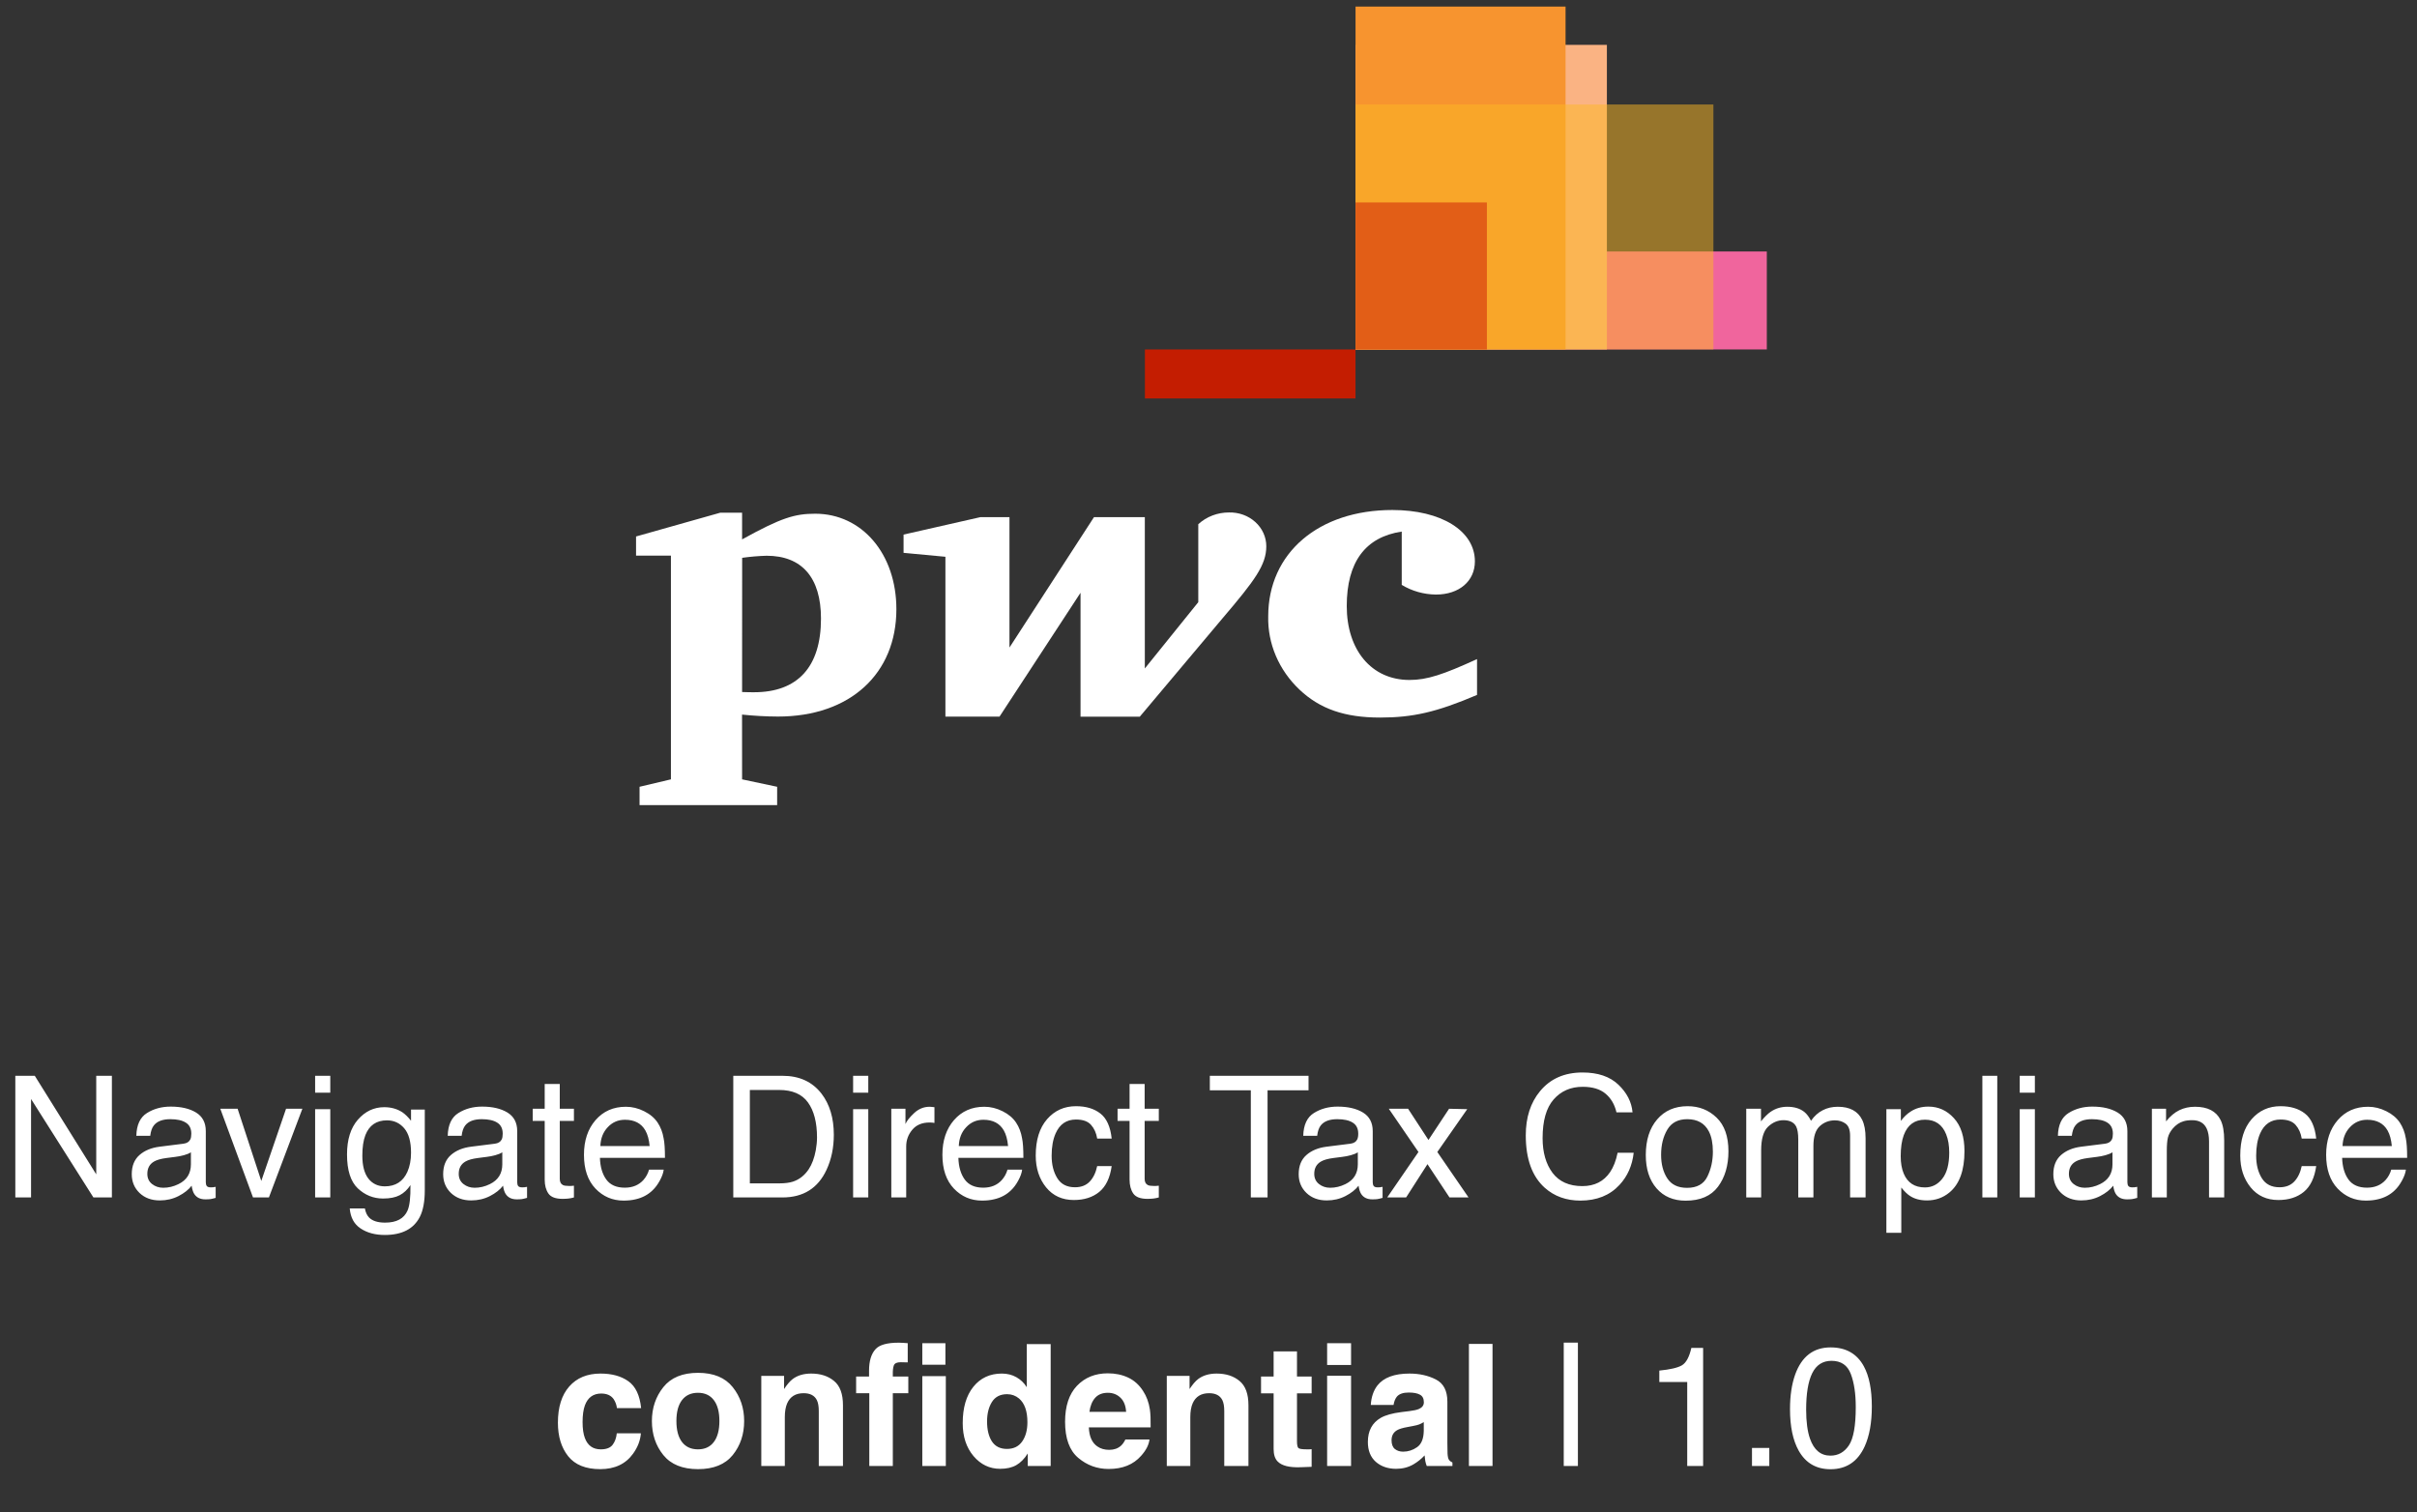<svg width="171" height="107" viewBox="0 0 171 107" fill="none" xmlns="http://www.w3.org/2000/svg">
<rect x="0" y="0" width="171" height="107" fill="#333333" stroke="none"/>
<g clip-path="url(#clip0_1050_14370)">
<path d="M99.171 37.61C96.597 37.996 95.281 39.766 95.281 42.88C95.281 45.995 97.034 48.109 99.721 48.109C100.974 48.109 102.109 47.723 104.499 46.633V49.167C101.632 50.391 99.944 50.769 97.632 50.769C95.132 50.769 93.371 50.152 91.934 48.789C91.213 48.106 90.645 47.295 90.266 46.405C89.886 45.515 89.702 44.563 89.725 43.605C89.725 39.12 93.295 36.084 98.505 36.084C101.967 36.084 104.347 37.557 104.347 39.718C104.347 41.11 103.24 42.066 101.595 42.066C100.733 42.058 99.892 41.82 99.171 41.381V37.61Z" fill="white"/>
<path d="M86.465 43.779C88.773 41.069 89.589 39.979 89.589 38.647C89.589 38.328 89.52 38.012 89.387 37.718C89.254 37.423 89.058 37.157 88.812 36.934C88.566 36.711 88.275 36.537 87.955 36.42C87.635 36.304 87.293 36.249 86.95 36.258C86.547 36.257 86.147 36.33 85.775 36.473C85.402 36.615 85.063 36.825 84.777 37.09V42.605L80.995 47.295V36.591H77.397L71.419 45.814V36.591H69.353L63.926 37.823V39.115L66.887 39.393V50.703H70.714L76.446 41.94V50.709H80.637L86.465 43.779Z" fill="white"/>
<path d="M52.502 48.962C52.908 48.978 53.086 48.978 53.348 48.978C56.43 48.978 58.084 47.192 58.084 43.765C58.084 40.864 56.732 39.32 54.237 39.32C53.658 39.337 53.08 39.386 52.507 39.467L52.502 48.962ZM52.502 55.141L54.982 55.667V56.98H45.248V55.667L47.467 55.141V39.314H45V37.957L50.955 36.276H52.502V38.164C55.29 36.62 56.247 36.347 57.678 36.347C60.98 36.347 63.418 39.183 63.418 43.106C63.418 47.644 60.167 50.698 55.039 50.698C54.19 50.694 53.342 50.647 52.499 50.559L52.502 55.141Z" fill="white"/>
<g style="mix-blend-mode:multiply">
<path d="M125.003 17.795H95.903V24.725H125.003V17.795Z" fill="#F0659D"/>
</g>
<path d="M113.686 3.174H95.903V24.725H113.686V3.174Z" fill="#FAB383"/>
<path d="M110.762 0.465H95.903V24.724H110.762V0.465Z" fill="#F7942F"/>
<path opacity="0.5" d="M121.221 7.393H95.903V24.725H121.221V7.393Z" fill="#FDB924"/>
<path d="M105.196 14.324H95.903V24.728H105.196V14.324Z" fill="#E25E17"/>
<path d="M95.9 24.725H81.001V28.192H95.9V24.725Z" fill="#C41D01"/>
</g>
<path d="M1.084 76.115H2.461L6.809 83.088V76.115H7.916V84.722H6.609L2.197 77.756V84.722H1.084V76.115ZM10.424 83.053C10.424 83.357 10.535 83.597 10.758 83.773C10.98 83.949 11.244 84.037 11.549 84.037C11.92 84.037 12.279 83.951 12.627 83.779C13.213 83.494 13.506 83.027 13.506 82.379V81.529C13.377 81.611 13.211 81.68 13.008 81.734C12.805 81.789 12.605 81.828 12.41 81.851L11.771 81.933C11.389 81.984 11.102 82.064 10.91 82.174C10.586 82.357 10.424 82.65 10.424 83.053ZM12.979 80.92C13.221 80.888 13.383 80.787 13.465 80.615C13.512 80.521 13.535 80.387 13.535 80.211C13.535 79.851 13.406 79.592 13.148 79.431C12.895 79.267 12.529 79.185 12.053 79.185C11.502 79.185 11.111 79.334 10.881 79.631C10.752 79.795 10.668 80.039 10.629 80.363H9.645C9.664 79.59 9.914 79.053 10.395 78.752C10.879 78.447 11.44 78.295 12.076 78.295C12.815 78.295 13.414 78.435 13.875 78.717C14.332 78.998 14.56 79.435 14.56 80.029V83.644C14.56 83.754 14.582 83.842 14.625 83.908C14.672 83.975 14.768 84.008 14.912 84.008C14.959 84.008 15.012 84.006 15.07 84.002C15.129 83.994 15.191 83.984 15.258 83.972V84.752C15.094 84.799 14.969 84.828 14.883 84.84C14.797 84.851 14.68 84.857 14.531 84.857C14.168 84.857 13.904 84.728 13.74 84.471C13.654 84.334 13.594 84.141 13.559 83.891C13.344 84.172 13.035 84.416 12.633 84.623C12.23 84.83 11.787 84.933 11.303 84.933C10.721 84.933 10.244 84.758 9.873 84.406C9.506 84.051 9.322 83.607 9.322 83.076C9.322 82.494 9.504 82.043 9.867 81.722C10.23 81.402 10.707 81.205 11.297 81.131L12.979 80.92ZM16.811 78.447L18.486 83.556L20.238 78.447H21.393L19.025 84.722H17.9L15.586 78.447H16.811ZM22.295 78.476H23.367V84.722H22.295V78.476ZM22.295 76.115H23.367V77.31H22.295V76.115ZM27.182 78.336C27.674 78.336 28.104 78.457 28.471 78.699C28.67 78.836 28.873 79.035 29.08 79.297V78.506H30.053V84.213C30.053 85.01 29.936 85.638 29.701 86.1C29.264 86.951 28.438 87.377 27.223 87.377C26.547 87.377 25.979 87.225 25.518 86.92C25.057 86.619 24.799 86.146 24.744 85.502H25.816C25.867 85.783 25.969 86 26.121 86.152C26.359 86.387 26.734 86.504 27.246 86.504C28.055 86.504 28.584 86.219 28.834 85.648C28.982 85.312 29.051 84.713 29.039 83.85C28.828 84.17 28.574 84.408 28.277 84.564C27.98 84.721 27.588 84.799 27.1 84.799C26.42 84.799 25.824 84.558 25.312 84.078C24.805 83.594 24.551 82.795 24.551 81.681C24.551 80.631 24.807 79.81 25.318 79.221C25.834 78.631 26.455 78.336 27.182 78.336ZM29.08 81.558C29.08 80.781 28.92 80.205 28.6 79.83C28.279 79.455 27.871 79.267 27.375 79.267C26.633 79.267 26.125 79.615 25.852 80.31C25.707 80.681 25.635 81.168 25.635 81.769C25.635 82.476 25.777 83.016 26.062 83.387C26.352 83.754 26.738 83.937 27.223 83.937C27.98 83.937 28.514 83.596 28.822 82.912C28.994 82.525 29.08 82.074 29.08 81.558ZM32.455 83.053C32.455 83.357 32.566 83.597 32.789 83.773C33.012 83.949 33.275 84.037 33.58 84.037C33.951 84.037 34.31 83.951 34.658 83.779C35.244 83.494 35.537 83.027 35.537 82.379V81.529C35.408 81.611 35.242 81.68 35.039 81.734C34.836 81.789 34.637 81.828 34.441 81.851L33.803 81.933C33.42 81.984 33.133 82.064 32.941 82.174C32.617 82.357 32.455 82.65 32.455 83.053ZM35.01 80.92C35.252 80.888 35.414 80.787 35.496 80.615C35.543 80.521 35.566 80.387 35.566 80.211C35.566 79.851 35.438 79.592 35.18 79.431C34.926 79.267 34.56 79.185 34.084 79.185C33.533 79.185 33.143 79.334 32.912 79.631C32.783 79.795 32.699 80.039 32.66 80.363H31.676C31.695 79.59 31.945 79.053 32.426 78.752C32.91 78.447 33.471 78.295 34.107 78.295C34.846 78.295 35.445 78.435 35.906 78.717C36.363 78.998 36.592 79.435 36.592 80.029V83.644C36.592 83.754 36.613 83.842 36.656 83.908C36.703 83.975 36.799 84.008 36.943 84.008C36.99 84.008 37.043 84.006 37.102 84.002C37.16 83.994 37.223 83.984 37.289 83.972V84.752C37.125 84.799 37 84.828 36.914 84.84C36.828 84.851 36.711 84.857 36.562 84.857C36.199 84.857 35.935 84.728 35.772 84.471C35.685 84.334 35.625 84.141 35.59 83.891C35.375 84.172 35.066 84.416 34.664 84.623C34.262 84.83 33.818 84.933 33.334 84.933C32.752 84.933 32.275 84.758 31.904 84.406C31.537 84.051 31.354 83.607 31.354 83.076C31.354 82.494 31.535 82.043 31.898 81.722C32.262 81.402 32.738 81.205 33.328 81.131L35.01 80.92ZM38.537 76.695H39.603V78.447H40.605V79.308H39.603V83.404C39.603 83.623 39.678 83.769 39.826 83.844C39.908 83.887 40.045 83.908 40.236 83.908C40.287 83.908 40.342 83.908 40.4 83.908C40.459 83.904 40.527 83.898 40.605 83.891V84.722C40.484 84.758 40.357 84.783 40.225 84.799C40.096 84.814 39.955 84.822 39.803 84.822C39.31 84.822 38.977 84.697 38.801 84.447C38.625 84.193 38.537 83.865 38.537 83.463V79.308H37.688V78.447H38.537V76.695ZM44.279 78.306C44.725 78.306 45.156 78.412 45.574 78.623C45.992 78.83 46.31 79.1 46.529 79.431C46.74 79.748 46.881 80.117 46.951 80.539C47.014 80.828 47.045 81.289 47.045 81.922H42.445C42.465 82.558 42.615 83.07 42.897 83.457C43.178 83.84 43.613 84.031 44.203 84.031C44.754 84.031 45.193 83.85 45.522 83.486C45.709 83.275 45.842 83.031 45.92 82.754H46.957C46.93 82.984 46.838 83.242 46.682 83.527C46.529 83.808 46.357 84.039 46.166 84.219C45.846 84.531 45.449 84.742 44.977 84.851C44.723 84.914 44.435 84.945 44.115 84.945C43.334 84.945 42.672 84.662 42.129 84.096C41.586 83.525 41.315 82.728 41.315 81.705C41.315 80.697 41.588 79.879 42.135 79.25C42.682 78.621 43.397 78.306 44.279 78.306ZM45.961 81.084C45.918 80.627 45.818 80.262 45.662 79.988C45.373 79.48 44.891 79.226 44.215 79.226C43.73 79.226 43.324 79.402 42.996 79.754C42.668 80.101 42.494 80.545 42.475 81.084H45.961ZM55.131 83.726C55.525 83.726 55.85 83.685 56.103 83.603C56.557 83.451 56.928 83.158 57.217 82.725C57.447 82.377 57.613 81.931 57.715 81.388C57.773 81.064 57.803 80.763 57.803 80.486C57.803 79.42 57.59 78.592 57.164 78.002C56.742 77.412 56.06 77.117 55.119 77.117H53.051V83.726H55.131ZM51.879 76.115H55.365C56.549 76.115 57.467 76.535 58.119 77.375C58.701 78.133 58.992 79.103 58.992 80.287C58.992 81.201 58.82 82.027 58.477 82.766C57.871 84.07 56.83 84.722 55.353 84.722H51.879V76.115ZM60.357 78.476H61.43V84.722H60.357V78.476ZM60.357 76.115H61.43V77.31H60.357V76.115ZM63.059 78.447H64.061V79.531C64.143 79.32 64.344 79.064 64.664 78.763C64.984 78.459 65.353 78.306 65.772 78.306C65.791 78.306 65.824 78.308 65.871 78.312C65.918 78.316 65.998 78.324 66.111 78.336V79.449C66.049 79.437 65.99 79.43 65.936 79.426C65.885 79.422 65.828 79.42 65.766 79.42C65.234 79.42 64.826 79.592 64.541 79.935C64.256 80.275 64.113 80.668 64.113 81.113V84.722H63.059V78.447ZM69.639 78.306C70.084 78.306 70.516 78.412 70.934 78.623C71.352 78.83 71.67 79.1 71.889 79.431C72.1 79.748 72.24 80.117 72.311 80.539C72.373 80.828 72.404 81.289 72.404 81.922H67.805C67.824 82.558 67.975 83.07 68.256 83.457C68.537 83.84 68.973 84.031 69.562 84.031C70.113 84.031 70.553 83.85 70.881 83.486C71.068 83.275 71.201 83.031 71.279 82.754H72.316C72.289 82.984 72.197 83.242 72.041 83.527C71.889 83.808 71.717 84.039 71.525 84.219C71.205 84.531 70.809 84.742 70.336 84.851C70.082 84.914 69.795 84.945 69.475 84.945C68.693 84.945 68.031 84.662 67.488 84.096C66.945 83.525 66.674 82.728 66.674 81.705C66.674 80.697 66.947 79.879 67.494 79.25C68.041 78.621 68.756 78.306 69.639 78.306ZM71.32 81.084C71.277 80.627 71.178 80.262 71.022 79.988C70.732 79.48 70.25 79.226 69.574 79.226C69.09 79.226 68.684 79.402 68.356 79.754C68.027 80.101 67.853 80.545 67.834 81.084H71.32ZM76.125 78.266C76.832 78.266 77.406 78.437 77.848 78.781C78.293 79.125 78.561 79.717 78.65 80.556H77.625C77.562 80.17 77.42 79.85 77.197 79.596C76.975 79.338 76.617 79.209 76.125 79.209C75.453 79.209 74.973 79.537 74.684 80.193C74.496 80.619 74.402 81.144 74.402 81.769C74.402 82.398 74.535 82.928 74.801 83.357C75.066 83.787 75.484 84.002 76.055 84.002C76.492 84.002 76.838 83.869 77.092 83.603C77.35 83.334 77.527 82.967 77.625 82.502H78.65C78.533 83.334 78.24 83.943 77.772 84.33C77.303 84.713 76.703 84.904 75.973 84.904C75.152 84.904 74.498 84.605 74.01 84.008C73.522 83.406 73.277 82.656 73.277 81.758C73.277 80.656 73.545 79.799 74.08 79.185C74.615 78.572 75.297 78.266 76.125 78.266ZM79.916 76.695H80.982V78.447H81.984V79.308H80.982V83.404C80.982 83.623 81.057 83.769 81.205 83.844C81.287 83.887 81.424 83.908 81.615 83.908C81.666 83.908 81.721 83.908 81.779 83.908C81.838 83.904 81.906 83.898 81.984 83.891V84.722C81.863 84.758 81.736 84.783 81.603 84.799C81.475 84.814 81.334 84.822 81.182 84.822C80.689 84.822 80.356 84.697 80.18 84.447C80.004 84.193 79.916 83.865 79.916 83.463V79.308H79.066V78.447H79.916V76.695ZM92.578 76.115V77.141H89.678V84.722H88.494V77.141H85.594V76.115H92.578ZM92.982 83.053C92.982 83.357 93.094 83.597 93.316 83.773C93.539 83.949 93.803 84.037 94.107 84.037C94.478 84.037 94.838 83.951 95.186 83.779C95.772 83.494 96.064 83.027 96.064 82.379V81.529C95.936 81.611 95.769 81.68 95.566 81.734C95.363 81.789 95.164 81.828 94.969 81.851L94.33 81.933C93.947 81.984 93.66 82.064 93.469 82.174C93.144 82.357 92.982 82.65 92.982 83.053ZM95.537 80.92C95.779 80.888 95.941 80.787 96.023 80.615C96.07 80.521 96.094 80.387 96.094 80.211C96.094 79.851 95.965 79.592 95.707 79.431C95.453 79.267 95.088 79.185 94.611 79.185C94.061 79.185 93.67 79.334 93.439 79.631C93.311 79.795 93.227 80.039 93.188 80.363H92.203C92.223 79.59 92.473 79.053 92.953 78.752C93.438 78.447 93.998 78.295 94.635 78.295C95.373 78.295 95.973 78.435 96.434 78.717C96.891 78.998 97.119 79.435 97.119 80.029V83.644C97.119 83.754 97.141 83.842 97.184 83.908C97.231 83.975 97.326 84.008 97.471 84.008C97.518 84.008 97.57 84.006 97.629 84.002C97.688 83.994 97.75 83.984 97.816 83.972V84.752C97.652 84.799 97.527 84.828 97.441 84.84C97.356 84.851 97.238 84.857 97.09 84.857C96.727 84.857 96.463 84.728 96.299 84.471C96.213 84.334 96.152 84.141 96.117 83.891C95.902 84.172 95.594 84.416 95.191 84.623C94.789 84.83 94.346 84.933 93.861 84.933C93.279 84.933 92.803 84.758 92.432 84.406C92.064 84.051 91.881 83.607 91.881 83.076C91.881 82.494 92.062 82.043 92.426 81.722C92.789 81.402 93.266 81.205 93.856 81.131L95.537 80.92ZM98.256 78.447H99.621L101.062 80.656L102.521 78.447L103.805 78.476L101.689 81.506L103.898 84.722H102.551L100.992 82.367L99.481 84.722H98.144L100.354 81.506L98.256 78.447ZM111.961 75.881C113.051 75.881 113.896 76.168 114.498 76.742C115.1 77.316 115.434 77.969 115.5 78.699H114.363C114.234 78.144 113.977 77.705 113.59 77.381C113.207 77.056 112.668 76.894 111.973 76.894C111.125 76.894 110.439 77.193 109.916 77.791C109.396 78.385 109.137 79.297 109.137 80.527C109.137 81.535 109.371 82.353 109.84 82.982C110.312 83.607 111.016 83.92 111.949 83.92C112.809 83.92 113.463 83.59 113.912 82.93C114.15 82.582 114.328 82.125 114.445 81.558H115.582C115.48 82.465 115.145 83.225 114.574 83.838C113.891 84.576 112.969 84.945 111.809 84.945C110.809 84.945 109.969 84.642 109.289 84.037C108.395 83.236 107.947 82 107.947 80.328C107.947 79.058 108.283 78.017 108.955 77.205C109.682 76.322 110.684 75.881 111.961 75.881ZM119.355 84.043C120.055 84.043 120.533 83.779 120.791 83.252C121.053 82.721 121.184 82.131 121.184 81.482C121.184 80.896 121.09 80.42 120.902 80.053C120.605 79.475 120.094 79.185 119.367 79.185C118.723 79.185 118.254 79.431 117.961 79.924C117.668 80.416 117.521 81.01 117.521 81.705C117.521 82.373 117.668 82.93 117.961 83.375C118.254 83.82 118.719 84.043 119.355 84.043ZM119.396 78.266C120.205 78.266 120.889 78.535 121.447 79.074C122.006 79.613 122.285 80.406 122.285 81.453C122.285 82.465 122.039 83.301 121.547 83.961C121.055 84.621 120.291 84.951 119.256 84.951C118.393 84.951 117.707 84.66 117.199 84.078C116.691 83.492 116.438 82.707 116.438 81.722C116.438 80.668 116.705 79.828 117.24 79.203C117.775 78.578 118.494 78.266 119.396 78.266ZM123.545 78.447H124.588V79.338C124.838 79.029 125.064 78.805 125.268 78.664C125.615 78.426 126.01 78.306 126.451 78.306C126.951 78.306 127.354 78.43 127.658 78.676C127.83 78.816 127.986 79.023 128.127 79.297C128.361 78.961 128.637 78.713 128.953 78.553C129.27 78.388 129.625 78.306 130.02 78.306C130.863 78.306 131.438 78.611 131.742 79.221C131.906 79.549 131.988 79.99 131.988 80.545V84.722H130.893V80.363C130.893 79.945 130.787 79.658 130.576 79.502C130.369 79.346 130.115 79.267 129.814 79.267C129.4 79.267 129.043 79.406 128.742 79.683C128.445 79.961 128.297 80.424 128.297 81.072V84.722H127.225V80.627C127.225 80.201 127.174 79.891 127.072 79.695C126.912 79.402 126.613 79.256 126.176 79.256C125.777 79.256 125.414 79.41 125.086 79.719C124.762 80.027 124.6 80.586 124.6 81.394V84.722H123.545V78.447ZM136.189 84.013C136.682 84.013 137.09 83.808 137.414 83.398C137.742 82.984 137.906 82.367 137.906 81.547C137.906 81.047 137.834 80.617 137.689 80.258C137.416 79.566 136.916 79.221 136.189 79.221C135.459 79.221 134.959 79.586 134.689 80.316C134.545 80.707 134.473 81.203 134.473 81.805C134.473 82.289 134.545 82.701 134.689 83.041C134.963 83.689 135.463 84.013 136.189 84.013ZM133.459 78.476H134.484V79.308C134.695 79.023 134.926 78.803 135.176 78.646C135.531 78.412 135.949 78.295 136.43 78.295C137.141 78.295 137.744 78.568 138.24 79.115C138.736 79.658 138.984 80.435 138.984 81.447C138.984 82.814 138.627 83.791 137.912 84.377C137.459 84.748 136.932 84.933 136.33 84.933C135.857 84.933 135.461 84.83 135.141 84.623C134.953 84.506 134.744 84.305 134.514 84.019V87.225H133.459V78.476ZM140.25 76.115H141.305V84.722H140.25V76.115ZM142.893 78.476H143.965V84.722H142.893V78.476ZM142.893 76.115H143.965V77.31H142.893V76.115ZM146.373 83.053C146.373 83.357 146.484 83.597 146.707 83.773C146.93 83.949 147.193 84.037 147.498 84.037C147.869 84.037 148.229 83.951 148.576 83.779C149.162 83.494 149.455 83.027 149.455 82.379V81.529C149.326 81.611 149.16 81.68 148.957 81.734C148.754 81.789 148.555 81.828 148.359 81.851L147.721 81.933C147.338 81.984 147.051 82.064 146.859 82.174C146.535 82.357 146.373 82.65 146.373 83.053ZM148.928 80.92C149.17 80.888 149.332 80.787 149.414 80.615C149.461 80.521 149.484 80.387 149.484 80.211C149.484 79.851 149.355 79.592 149.098 79.431C148.844 79.267 148.479 79.185 148.002 79.185C147.451 79.185 147.061 79.334 146.83 79.631C146.701 79.795 146.617 80.039 146.578 80.363H145.594C145.613 79.59 145.863 79.053 146.344 78.752C146.828 78.447 147.389 78.295 148.025 78.295C148.764 78.295 149.363 78.435 149.824 78.717C150.281 78.998 150.51 79.435 150.51 80.029V83.644C150.51 83.754 150.531 83.842 150.574 83.908C150.621 83.975 150.717 84.008 150.861 84.008C150.908 84.008 150.961 84.006 151.02 84.002C151.078 83.994 151.141 83.984 151.207 83.972V84.752C151.043 84.799 150.918 84.828 150.832 84.84C150.746 84.851 150.629 84.857 150.48 84.857C150.117 84.857 149.854 84.728 149.689 84.471C149.604 84.334 149.543 84.141 149.508 83.891C149.293 84.172 148.984 84.416 148.582 84.623C148.18 84.83 147.736 84.933 147.252 84.933C146.67 84.933 146.193 84.758 145.822 84.406C145.455 84.051 145.271 83.607 145.271 83.076C145.271 82.494 145.453 82.043 145.816 81.722C146.18 81.402 146.656 81.205 147.246 81.131L148.928 80.92ZM152.244 78.447H153.246V79.338C153.543 78.971 153.857 78.707 154.189 78.547C154.521 78.387 154.891 78.306 155.297 78.306C156.188 78.306 156.789 78.617 157.102 79.238C157.273 79.578 157.359 80.064 157.359 80.697V84.722H156.287V80.767C156.287 80.385 156.23 80.076 156.117 79.842C155.93 79.451 155.59 79.256 155.098 79.256C154.848 79.256 154.643 79.281 154.482 79.332C154.193 79.418 153.939 79.59 153.721 79.847C153.545 80.055 153.43 80.269 153.375 80.492C153.324 80.711 153.299 81.025 153.299 81.435V84.722H152.244V78.447ZM161.344 78.266C162.051 78.266 162.625 78.437 163.066 78.781C163.512 79.125 163.779 79.717 163.869 80.556H162.844C162.781 80.17 162.639 79.85 162.416 79.596C162.193 79.338 161.836 79.209 161.344 79.209C160.672 79.209 160.191 79.537 159.902 80.193C159.715 80.619 159.621 81.144 159.621 81.769C159.621 82.398 159.754 82.928 160.02 83.357C160.285 83.787 160.703 84.002 161.273 84.002C161.711 84.002 162.057 83.869 162.311 83.603C162.568 83.334 162.746 82.967 162.844 82.502H163.869C163.752 83.334 163.459 83.943 162.99 84.33C162.521 84.713 161.922 84.904 161.191 84.904C160.371 84.904 159.717 84.605 159.229 84.008C158.74 83.406 158.496 82.656 158.496 81.758C158.496 80.656 158.764 79.799 159.299 79.185C159.834 78.572 160.516 78.266 161.344 78.266ZM167.537 78.306C167.982 78.306 168.414 78.412 168.832 78.623C169.25 78.83 169.568 79.1 169.787 79.431C169.998 79.748 170.139 80.117 170.209 80.539C170.271 80.828 170.303 81.289 170.303 81.922H165.703C165.723 82.558 165.873 83.07 166.154 83.457C166.436 83.84 166.871 84.031 167.461 84.031C168.012 84.031 168.451 83.85 168.779 83.486C168.967 83.275 169.1 83.031 169.178 82.754H170.215C170.188 82.984 170.096 83.242 169.939 83.527C169.787 83.808 169.615 84.039 169.424 84.219C169.104 84.531 168.707 84.742 168.234 84.851C167.98 84.914 167.693 84.945 167.373 84.945C166.592 84.945 165.93 84.662 165.387 84.096C164.844 83.525 164.572 82.728 164.572 81.705C164.572 80.697 164.846 79.879 165.393 79.25C165.939 78.621 166.654 78.306 167.537 78.306ZM169.219 81.084C169.176 80.627 169.076 80.262 168.92 79.988C168.631 79.48 168.148 79.226 167.473 79.226C166.988 79.226 166.582 79.402 166.254 79.754C165.926 80.101 165.752 80.545 165.732 81.084H169.219Z" fill="white"/>
<path d="M43.648 99.627C43.617 99.388 43.537 99.174 43.408 98.982C43.221 98.725 42.93 98.596 42.535 98.596C41.973 98.596 41.588 98.875 41.381 99.433C41.272 99.73 41.217 100.125 41.217 100.617C41.217 101.086 41.272 101.463 41.381 101.748C41.58 102.279 41.955 102.545 42.506 102.545C42.897 102.545 43.174 102.439 43.338 102.228C43.502 102.017 43.602 101.744 43.637 101.408H45.342C45.303 101.916 45.119 102.396 44.791 102.849C44.268 103.58 43.492 103.945 42.465 103.945C41.438 103.945 40.682 103.64 40.197 103.031C39.713 102.422 39.471 101.631 39.471 100.658C39.471 99.56 39.738 98.707 40.273 98.097C40.809 97.488 41.547 97.183 42.488 97.183C43.289 97.183 43.943 97.363 44.451 97.722C44.963 98.082 45.266 98.717 45.359 99.627H43.648ZM49.379 102.545C49.867 102.545 50.242 102.371 50.504 102.023C50.766 101.676 50.897 101.181 50.897 100.541C50.897 99.9 50.766 99.408 50.504 99.064C50.242 98.717 49.867 98.543 49.379 98.543C48.891 98.543 48.514 98.717 48.248 99.064C47.986 99.408 47.855 99.9 47.855 100.541C47.855 101.181 47.986 101.676 48.248 102.023C48.514 102.371 48.891 102.545 49.379 102.545ZM52.648 100.541C52.648 101.478 52.379 102.281 51.84 102.949C51.301 103.613 50.482 103.945 49.385 103.945C48.287 103.945 47.469 103.613 46.93 102.949C46.391 102.281 46.121 101.478 46.121 100.541C46.121 99.619 46.391 98.82 46.93 98.144C47.469 97.469 48.287 97.131 49.385 97.131C50.482 97.131 51.301 97.469 51.84 98.144C52.379 98.82 52.648 99.619 52.648 100.541ZM57.389 97.183C58.049 97.183 58.588 97.357 59.006 97.705C59.428 98.049 59.639 98.621 59.639 99.422V103.723H57.928V99.838C57.928 99.502 57.883 99.244 57.793 99.064C57.629 98.736 57.316 98.572 56.855 98.572C56.289 98.572 55.9 98.812 55.69 99.293C55.58 99.547 55.525 99.871 55.525 100.265V103.723H53.861V97.347H55.473V98.279C55.688 97.951 55.891 97.715 56.082 97.57C56.426 97.312 56.861 97.183 57.389 97.183ZM65.252 95.033H66.887V96.556H65.252V95.033ZM65.252 97.365H66.916V103.723H65.252V97.365ZM63.582 94.998C63.684 94.998 63.787 95.002 63.893 95.01C63.998 95.017 64.107 95.025 64.221 95.033V96.392C64.143 96.388 64.066 96.387 63.992 96.387C63.918 96.383 63.828 96.381 63.723 96.381C63.461 96.381 63.301 96.453 63.242 96.597C63.184 96.742 63.158 96.969 63.166 97.277V97.394H64.262V98.572H63.166V103.723H61.502V98.572H60.57V97.394H61.484V96.984C61.484 96.305 61.635 95.799 61.935 95.467C62.205 95.154 62.754 94.998 63.582 94.998ZM70.877 97.183C71.264 97.183 71.607 97.269 71.908 97.441C72.209 97.609 72.453 97.844 72.641 98.144V95.097H74.334V103.723H72.711V102.838C72.473 103.217 72.201 103.492 71.897 103.664C71.592 103.836 71.213 103.922 70.76 103.922C70.014 103.922 69.385 103.621 68.873 103.019C68.365 102.414 68.111 101.639 68.111 100.693C68.111 99.603 68.361 98.746 68.861 98.121C69.365 97.496 70.037 97.183 70.877 97.183ZM71.24 102.515C71.713 102.515 72.072 102.34 72.318 101.988C72.564 101.637 72.688 101.181 72.688 100.623C72.688 99.842 72.49 99.283 72.096 98.947C71.853 98.744 71.572 98.642 71.252 98.642C70.764 98.642 70.404 98.828 70.174 99.199C69.947 99.566 69.834 100.023 69.834 100.57C69.834 101.16 69.949 101.633 70.18 101.988C70.414 102.34 70.768 102.515 71.24 102.515ZM78.377 98.543C77.99 98.543 77.689 98.664 77.475 98.906C77.264 99.148 77.131 99.476 77.076 99.891H79.672C79.644 99.449 79.51 99.115 79.268 98.888C79.029 98.658 78.732 98.543 78.377 98.543ZM78.377 97.166C78.908 97.166 79.387 97.266 79.812 97.465C80.238 97.664 80.59 97.978 80.867 98.408C81.117 98.787 81.279 99.226 81.353 99.726C81.397 100.019 81.414 100.441 81.406 100.992H77.035C77.059 101.633 77.26 102.082 77.639 102.34C77.869 102.5 78.147 102.58 78.471 102.58C78.814 102.58 79.094 102.482 79.309 102.287C79.426 102.181 79.529 102.035 79.619 101.848H81.324C81.281 102.226 81.084 102.611 80.732 103.002C80.186 103.623 79.42 103.933 78.436 103.933C77.623 103.933 76.906 103.672 76.285 103.148C75.664 102.625 75.353 101.773 75.353 100.594C75.353 99.488 75.633 98.641 76.191 98.051C76.754 97.461 77.482 97.166 78.377 97.166ZM86.076 97.183C86.736 97.183 87.275 97.357 87.693 97.705C88.115 98.049 88.326 98.621 88.326 99.422V103.723H86.615V99.838C86.615 99.502 86.57 99.244 86.481 99.064C86.316 98.736 86.004 98.572 85.543 98.572C84.977 98.572 84.588 98.812 84.377 99.293C84.268 99.547 84.213 99.871 84.213 100.265V103.723H82.549V97.347H84.16V98.279C84.375 97.951 84.578 97.715 84.769 97.57C85.113 97.312 85.549 97.183 86.076 97.183ZM89.217 98.584V97.394H90.107V95.613H91.76V97.394H92.797V98.584H91.76V101.959C91.76 102.221 91.793 102.385 91.859 102.451C91.926 102.514 92.129 102.545 92.469 102.545C92.519 102.545 92.572 102.545 92.627 102.545C92.686 102.541 92.742 102.537 92.797 102.533V103.781L92.006 103.81C91.217 103.838 90.678 103.701 90.389 103.4C90.201 103.209 90.107 102.914 90.107 102.515V98.584H89.217ZM95.586 96.574H93.893V95.033H95.586V96.574ZM93.893 97.336H95.586V103.723H93.893V97.336ZM100.73 100.617C100.625 100.683 100.518 100.738 100.408 100.781C100.303 100.82 100.156 100.857 99.969 100.892L99.594 100.963C99.242 101.025 98.99 101.101 98.838 101.191C98.58 101.344 98.451 101.58 98.451 101.9C98.451 102.185 98.529 102.392 98.686 102.521C98.846 102.646 99.039 102.709 99.266 102.709C99.625 102.709 99.955 102.603 100.256 102.392C100.561 102.181 100.719 101.797 100.73 101.238V100.617ZM99.717 99.838C100.025 99.799 100.246 99.75 100.379 99.691C100.617 99.59 100.736 99.431 100.736 99.217C100.736 98.955 100.645 98.775 100.461 98.678C100.281 98.576 100.016 98.525 99.664 98.525C99.269 98.525 98.99 98.623 98.826 98.818C98.709 98.963 98.631 99.158 98.592 99.404H96.981C97.016 98.846 97.172 98.387 97.449 98.027C97.891 97.465 98.648 97.183 99.723 97.183C100.422 97.183 101.043 97.322 101.586 97.6C102.129 97.877 102.4 98.4 102.4 99.17V102.099C102.4 102.303 102.404 102.549 102.412 102.838C102.424 103.056 102.457 103.205 102.512 103.283C102.566 103.361 102.648 103.426 102.758 103.476V103.723H100.941C100.891 103.594 100.855 103.473 100.836 103.359C100.816 103.246 100.801 103.117 100.789 102.973C100.559 103.223 100.293 103.435 99.992 103.611C99.633 103.818 99.227 103.922 98.773 103.922C98.195 103.922 97.717 103.758 97.338 103.43C96.963 103.098 96.775 102.629 96.775 102.023C96.775 101.238 97.078 100.67 97.684 100.318C98.016 100.127 98.504 99.99 99.148 99.908L99.717 99.838ZM105.594 103.723H103.924V95.086H105.594V103.723ZM111.635 103.723H110.633V94.992H111.635V103.723ZM117.395 97.781V96.972C118.156 96.898 118.688 96.775 118.988 96.603C119.289 96.428 119.514 96.016 119.662 95.367H120.494V103.723H119.369V97.781H117.395ZM123.951 102.445H125.176V103.723H123.951V102.445ZM129.512 95.332C130.598 95.332 131.383 95.779 131.867 96.674C132.242 97.365 132.43 98.312 132.43 99.516C132.43 100.656 132.26 101.599 131.92 102.346C131.428 103.416 130.623 103.951 129.506 103.951C128.498 103.951 127.748 103.514 127.256 102.639C126.846 101.908 126.641 100.928 126.641 99.697C126.641 98.744 126.764 97.926 127.01 97.242C127.471 95.969 128.305 95.332 129.512 95.332ZM129.5 102.99C130.047 102.99 130.482 102.748 130.807 102.264C131.131 101.779 131.293 100.877 131.293 99.556C131.293 98.603 131.176 97.82 130.941 97.207C130.707 96.59 130.252 96.281 129.576 96.281C128.955 96.281 128.5 96.574 128.211 97.16C127.926 97.742 127.783 98.601 127.783 99.738C127.783 100.594 127.875 101.281 128.059 101.801C128.34 102.594 128.82 102.99 129.5 102.99Z" fill="white"/>
<defs>
<clipPath id="clip0_1050_14370">
<rect width="80" height="56.499" fill="white" transform="translate(45 0.465)"/>
</clipPath>
</defs>
</svg>
